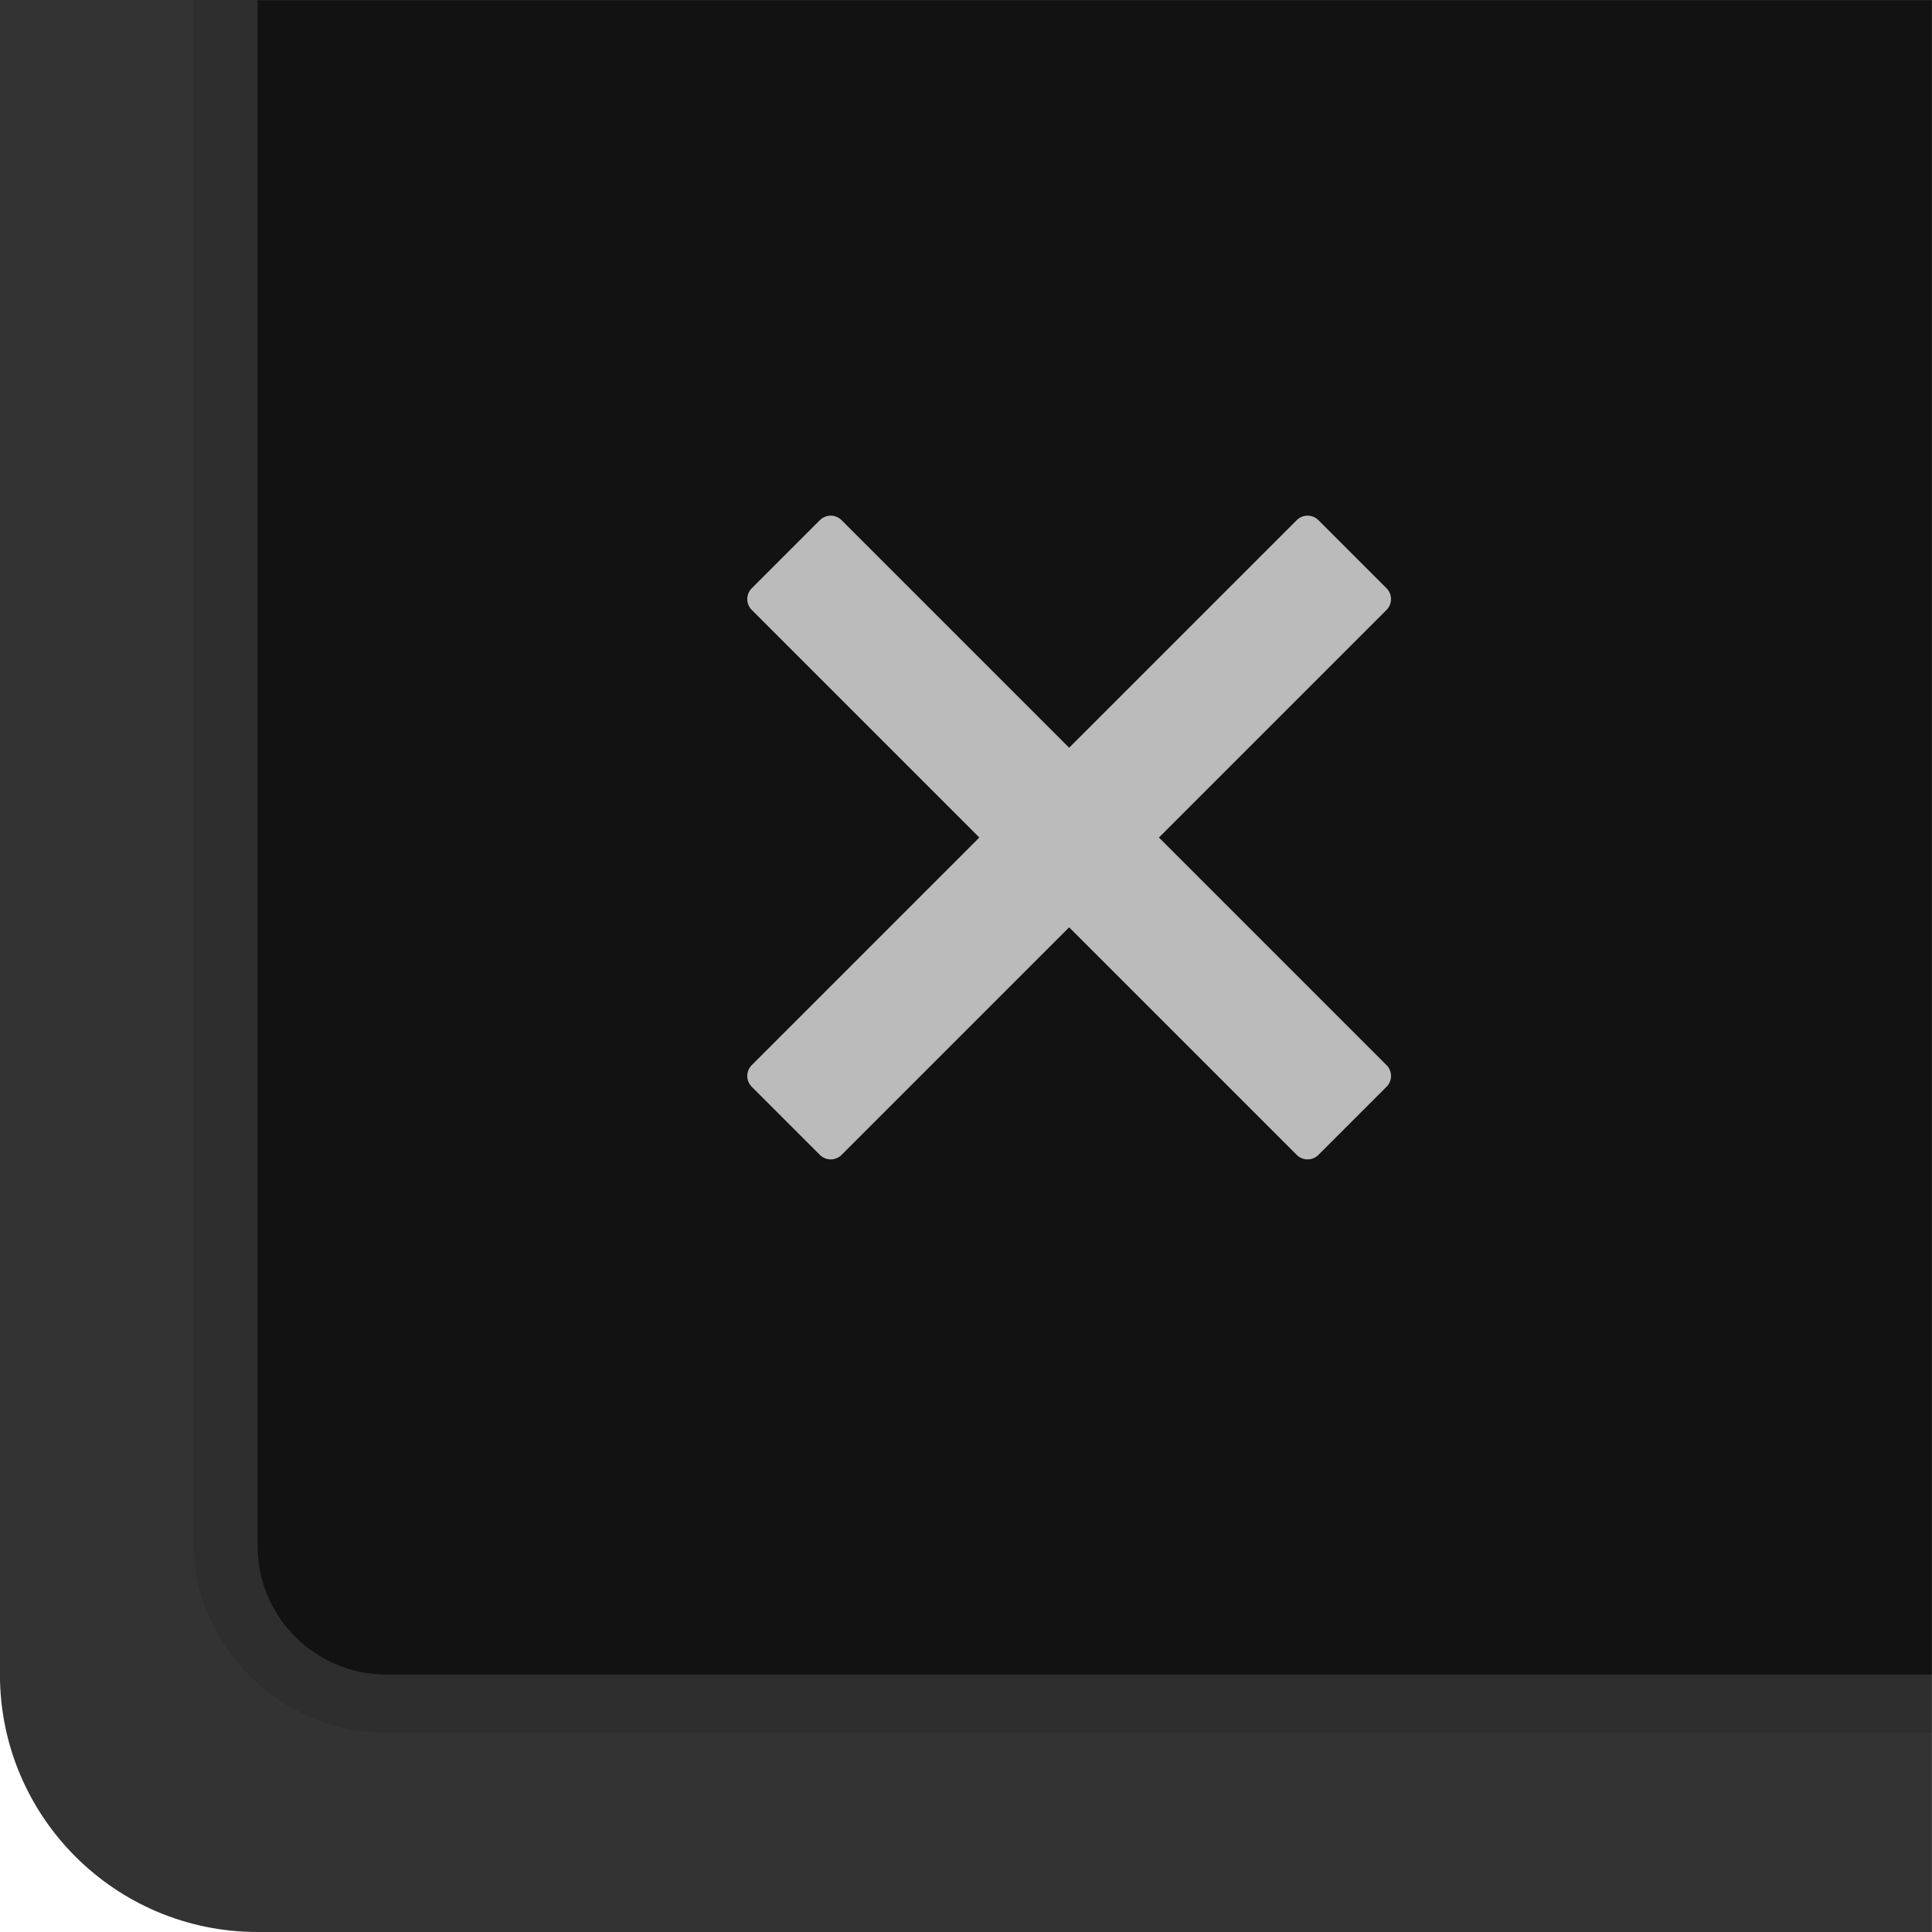 <?xml version="1.0" encoding="UTF-8" standalone="no"?>
<!-- Created with Inkscape (http://www.inkscape.org/) -->

<svg
   xmlns:dc="http://purl.org/dc/elements/1.1/"
   xmlns:cc="http://creativecommons.org/ns#"
   xmlns:rdf="http://www.w3.org/1999/02/22-rdf-syntax-ns#"
   xmlns:svg="http://www.w3.org/2000/svg"
   xmlns="http://www.w3.org/2000/svg"
   xmlns:xlink="http://www.w3.org/1999/xlink"
   xmlns:sodipodi="http://sodipodi.sourceforge.net/DTD/sodipodi-0.dtd"
   xmlns:inkscape="http://www.inkscape.org/namespaces/inkscape"
   width="30"
   height="30"
   id="svg2"
   version="1.1"
   inkscape:version="0.48.3.1 r9886"
   sodipodi:docname="close-workspace-hover.svg">
  <defs
     id="defs4">
    <linearGradient
       id="linearGradient3812">
      <stop
         id="stop3814"
         offset="0"
         style="stop-color:#dd4b39;stop-opacity:1" />
      <stop
         id="stop3816"
         offset="1"
         style="stop-color:#c53727;stop-opacity:1" />
    </linearGradient>
    <linearGradient
       id="linearGradient3770">
      <stop
         style="stop-color:#d14836;stop-opacity:1;"
         offset="0"
         id="stop3772" />
      <stop
         style="stop-color:#dd4b39;stop-opacity:1"
         offset="1"
         id="stop3774" />
    </linearGradient>
    <clipPath
       clipPathUnits="userSpaceOnUse"
       id="clipPath3759">
      <rect
         style="fill:#f1f1f1;fill-opacity:1;stroke:#ababab;stroke-width:0;stroke-linejoin:round;stroke-miterlimit:4;stroke-opacity:1;stroke-dasharray:none;stroke-dashoffset:0"
         id="rect3761"
         width="26"
         height="26"
         x="-6.062"
         y="1032.406"
         ry="0" />
    </clipPath>
    <clipPath
       clipPathUnits="userSpaceOnUse"
       id="clipPath3763">
      <rect
         style="fill:#f1f1f1;fill-opacity:1;stroke:#ababab;stroke-width:0;stroke-linejoin:round;stroke-miterlimit:4;stroke-opacity:1;stroke-dasharray:none;stroke-dashoffset:0"
         id="rect3765"
         width="26"
         height="26"
         x="-6.062"
         y="1032.406"
         ry="0"
         transform="matrix(0,1,-1,0,0,0)" />
    </clipPath>
    <clipPath
       clipPathUnits="userSpaceOnUse"
       id="clipPath3767">
      <rect
         style="fill:#f1f1f1;fill-opacity:1;stroke:#ababab;stroke-width:0;stroke-linejoin:round;stroke-miterlimit:4;stroke-opacity:1;stroke-dasharray:none;stroke-dashoffset:0"
         id="rect3769"
         width="26"
         height="26"
         x="-6.062"
         y="1032.406"
         ry="0"
         transform="matrix(0,-1,1,0,0,0)" />
    </clipPath>
    <clipPath
       clipPathUnits="userSpaceOnUse"
       id="clipPath3771">
      <rect
         style="fill:#f1f1f1;fill-opacity:1;stroke:#ababab;stroke-width:0;stroke-linejoin:round;stroke-miterlimit:4;stroke-opacity:1;stroke-dasharray:none;stroke-dashoffset:0"
         id="rect3773"
         width="26"
         height="26"
         x="-6.062"
         y="1032.406"
         ry="0" />
    </clipPath>
    <clipPath
       clipPathUnits="userSpaceOnUse"
       id="clipPath3775">
      <rect
         style="fill:#f1f1f1;fill-opacity:1;stroke:#ababab;stroke-width:0;stroke-linejoin:round;stroke-miterlimit:4;stroke-opacity:1;stroke-dasharray:none;stroke-dashoffset:0"
         id="rect3777"
         width="26"
         height="26"
         x="-6.062"
         y="1032.406"
         ry="0" />
    </clipPath>
    <clipPath
       clipPathUnits="userSpaceOnUse"
       id="clipPath3779">
      <rect
         style="fill:#f1f1f1;fill-opacity:1;stroke:#ababab;stroke-width:0;stroke-linejoin:round;stroke-miterlimit:4;stroke-opacity:1;stroke-dasharray:none;stroke-dashoffset:0"
         id="rect3781"
         width="26"
         height="26"
         x="-6.062"
         y="1032.406"
         ry="0" />
    </clipPath>
    <clipPath
       clipPathUnits="userSpaceOnUse"
       id="clipPath3779-4">
      <rect
         style="fill:#f1f1f1;fill-opacity:1;stroke:#ababab;stroke-width:0;stroke-linejoin:round;stroke-miterlimit:4;stroke-opacity:1;stroke-dasharray:none;stroke-dashoffset:0"
         id="rect3781-2"
         width="26"
         height="26"
         x="-6.062"
         y="1032.406"
         ry="0" />
    </clipPath>
    <linearGradient
       inkscape:collect="always"
       xlink:href="#linearGradient3770-6"
       id="linearGradient3776-5"
       x1="20"
       y1="-3"
       x2="20"
       y2="35"
       gradientUnits="userSpaceOnUse" />
    <linearGradient
       id="linearGradient3770-6">
      <stop
         style="stop-color:#d14836;stop-opacity:1;"
         offset="0"
         id="stop3772-2" />
      <stop
         style="stop-color:#dd4b39;stop-opacity:1"
         offset="1"
         id="stop3774-4" />
    </linearGradient>
    <linearGradient
       gradientTransform="matrix(0.875,0,0,0.921,-5.062,1025.169)"
       y2="35"
       x2="20.571"
       y1="-1.914"
       x1="20.571"
       gradientUnits="userSpaceOnUse"
       id="linearGradient3793"
       xlink:href="#linearGradient3812"
       inkscape:collect="always" />
    <clipPath
       clipPathUnits="userSpaceOnUse"
       id="clipPath3834">
      <rect
         style="fill:#dd4b39;fill-opacity:1;stroke:#1d70f8;stroke-width:0;stroke-linecap:round;stroke-linejoin:miter;stroke-miterlimit:4;stroke-opacity:1;stroke-dasharray:none"
         id="rect3836"
         width="35"
         height="35"
         x="-6.062"
         y="1023.406"
         ry="0" />
    </clipPath>
    <clipPath
       clipPathUnits="userSpaceOnUse"
       id="clipPath3838">
      <rect
         style="fill:#dd4b39;fill-opacity:1;stroke:#1d70f8;stroke-width:0;stroke-linecap:round;stroke-linejoin:miter;stroke-miterlimit:4;stroke-opacity:1;stroke-dasharray:none"
         id="rect3840"
         width="35"
         height="35"
         x="-6.062"
         y="1023.406"
         ry="0" />
    </clipPath>
    <clipPath
       clipPathUnits="userSpaceOnUse"
       id="clipPath3842">
      <rect
         style="fill:#dd4b39;fill-opacity:1;stroke:#1d70f8;stroke-width:0;stroke-linecap:round;stroke-linejoin:miter;stroke-miterlimit:4;stroke-opacity:1;stroke-dasharray:none"
         id="rect3844"
         width="35"
         height="35"
         x="-6.062"
         y="1023.406"
         ry="0" />
    </clipPath>
    <clipPath
       clipPathUnits="userSpaceOnUse"
       id="clipPath3846">
      <rect
         style="fill:#dd4b39;fill-opacity:1;stroke:#1d70f8;stroke-width:0;stroke-linecap:round;stroke-linejoin:miter;stroke-miterlimit:4;stroke-opacity:1;stroke-dasharray:none"
         id="rect3848"
         width="35"
         height="35"
         x="-6.062"
         y="1023.406"
         ry="0" />
    </clipPath>
    <clipPath
       clipPathUnits="userSpaceOnUse"
       id="clipPath3812">
      <rect
         style="opacity:0.7;fill:#333333;fill-opacity:1;stroke:#333333;stroke-width:0;stroke-linejoin:round;stroke-miterlimit:4;stroke-opacity:1;stroke-dasharray:none"
         id="rect3814"
         width="39"
         height="35"
         x="-6.062"
         y="1023.406"
         rx="0"
         ry="0" />
    </clipPath>
    <clipPath
       clipPathUnits="userSpaceOnUse"
       id="clipPath3816">
      <rect
         style="opacity:0.7;fill:#333333;fill-opacity:1;stroke:#333333;stroke-width:0;stroke-linejoin:round;stroke-miterlimit:4;stroke-opacity:1;stroke-dasharray:none"
         id="rect3818"
         width="39"
         height="35"
         x="-6.062"
         y="1023.406"
         rx="0"
         ry="0" />
    </clipPath>
    <clipPath
       clipPathUnits="userSpaceOnUse"
       id="clipPath3820">
      <rect
         style="opacity:0.7;fill:#333333;fill-opacity:1;stroke:#333333;stroke-width:0;stroke-linejoin:round;stroke-miterlimit:4;stroke-opacity:1;stroke-dasharray:none"
         id="rect3822"
         width="39"
         height="35"
         x="-6.062"
         y="1023.406"
         rx="0"
         ry="0" />
    </clipPath>
    <clipPath
       clipPathUnits="userSpaceOnUse"
       id="clipPath3824">
      <rect
         style="opacity:0.7;fill:#333333;fill-opacity:1;stroke:#333333;stroke-width:0;stroke-linejoin:round;stroke-miterlimit:4;stroke-opacity:1;stroke-dasharray:none"
         id="rect3826"
         width="39"
         height="35"
         x="-6.062"
         y="1023.406"
         rx="0"
         ry="0" />
    </clipPath>
    <clipPath
       clipPathUnits="userSpaceOnUse"
       id="clipPath3836">
      <rect
         style="opacity:0.211;fill:#fdfdfd;fill-opacity:1;stroke:#333333;stroke-width:0;stroke-linejoin:round;stroke-miterlimit:4;stroke-opacity:1;stroke-dasharray:none"
         id="rect3838"
         width="35"
         height="31"
         x="35.938"
         y="988.406" />
    </clipPath>
    <clipPath
       clipPathUnits="userSpaceOnUse"
       id="clipPath3840">
      <rect
         style="opacity:0.211;fill:#fdfdfd;fill-opacity:1;stroke:#333333;stroke-width:0;stroke-linejoin:round;stroke-miterlimit:4;stroke-opacity:1;stroke-dasharray:none"
         id="rect3842"
         width="35"
         height="31"
         x="35.938"
         y="988.406" />
    </clipPath>
    <clipPath
       clipPathUnits="userSpaceOnUse"
       id="clipPath3844">
      <rect
         style="opacity:0.211;fill:#fdfdfd;fill-opacity:1;stroke:#333333;stroke-width:0;stroke-linejoin:round;stroke-miterlimit:4;stroke-opacity:1;stroke-dasharray:none"
         id="rect3846"
         width="35"
         height="31"
         x="35.938"
         y="988.406" />
    </clipPath>
    <clipPath
       clipPathUnits="userSpaceOnUse"
       id="clipPath3822">
      <rect
         style="opacity:0.1;fill:#000000;fill-opacity:1;stroke:#333333;stroke-width:0;stroke-linejoin:round;stroke-miterlimit:4;stroke-opacity:1;stroke-dasharray:none"
         id="rect3824"
         width="31"
         height="31"
         x="1025.795"
         y="-26.438"
         transform="matrix(0,1,-1,0,0,0)" />
    </clipPath>
    <clipPath
       clipPathUnits="userSpaceOnUse"
       id="clipPath3826">
      <rect
         style="opacity:0.1;fill:#000000;fill-opacity:1;stroke:#333333;stroke-width:0;stroke-linejoin:round;stroke-miterlimit:4;stroke-opacity:1;stroke-dasharray:none"
         id="rect3828"
         width="31"
         height="28.862"
         x="988.406"
         y="-65.075"
         transform="matrix(0,1,-1,0,0,0)" />
    </clipPath>
    <clipPath
       clipPathUnits="userSpaceOnUse"
       id="clipPath3830">
      <rect
         style="opacity:0.1;fill:#000000;fill-opacity:1;stroke:#333333;stroke-width:0;stroke-linejoin:round;stroke-miterlimit:4;stroke-opacity:1;stroke-dasharray:none"
         id="rect3832"
         width="31"
         height="29"
         x="988.406"
         y="-65.043"
         transform="matrix(0,1,-1,0,0,0)" />
    </clipPath>
    <clipPath
       clipPathUnits="userSpaceOnUse"
       id="clipPath3835">
      <rect
         style="opacity:0.1;fill:#000000;fill-opacity:1;stroke:#333333;stroke-width:0;stroke-linejoin:round;stroke-miterlimit:4;stroke-opacity:1;stroke-dasharray:none"
         id="rect3837"
         width="31"
         height="31"
         x="988.406"
         y="-66.938"
         transform="matrix(0,1,-1,0,0,0)" />
    </clipPath>
    <clipPath
       clipPathUnits="userSpaceOnUse"
       id="clipPath3841">
      <rect
         style="opacity:0.1;fill:#000000;fill-opacity:1;stroke:#333333;stroke-width:0;stroke-linejoin:round;stroke-miterlimit:4;stroke-opacity:1;stroke-dasharray:none"
         id="rect3843"
         width="30"
         height="30"
         x="1027.406"
         y="-25.438"
         transform="matrix(0,1,-1,0,0,0)" />
    </clipPath>
    <clipPath
       clipPathUnits="userSpaceOnUse"
       id="clipPath3845">
      <rect
         style="opacity:0.1;fill:#000000;fill-opacity:1;stroke:#333333;stroke-width:0;stroke-linejoin:round;stroke-miterlimit:4;stroke-opacity:1;stroke-dasharray:none"
         id="rect3847"
         width="30"
         height="27.931"
         x="988.406"
         y="-64.144"
         transform="matrix(0,1,-1,0,0,0)" />
    </clipPath>
    <clipPath
       clipPathUnits="userSpaceOnUse"
       id="clipPath3849">
      <rect
         style="opacity:0.1;fill:#000000;fill-opacity:1;stroke:#333333;stroke-width:0;stroke-linejoin:round;stroke-miterlimit:4;stroke-opacity:1;stroke-dasharray:none"
         id="rect3851"
         width="30"
         height="28.065"
         x="988.406"
         y="-64.108"
         transform="matrix(0,1,-1,0,0,0)" />
    </clipPath>
    <clipPath
       clipPathUnits="userSpaceOnUse"
       id="clipPath3853">
      <rect
         style="opacity:0.1;fill:#000000;fill-opacity:1;stroke:#333333;stroke-width:0;stroke-linejoin:round;stroke-miterlimit:4;stroke-opacity:1;stroke-dasharray:none"
         id="rect3855"
         width="30"
         height="30"
         x="988.406"
         y="-65.938"
         transform="matrix(0,1,-1,0,0,0)" />
    </clipPath>
  </defs>
  <sodipodi:namedview
     id="base"
     pagecolor="#ffffff"
     bordercolor="#666666"
     borderopacity="1.0"
     inkscape:pageopacity="1"
     inkscape:pageshadow="2"
     inkscape:zoom="11.313708"
     inkscape:cx="-25.430511"
     inkscape:cy="18.139541"
     inkscape:document-units="px"
     inkscape:current-layer="layer1"
     showgrid="true"
     inkscape:window-width="1366"
     inkscape:window-height="712"
     inkscape:window-x="0"
     inkscape:window-y="28"
     inkscape:window-maximized="1"
     fit-margin-left="6"
     fit-margin-top="6"
     fit-margin-right="6"
     fit-margin-bottom="6">
    <inkscape:grid
       type="xygrid"
       id="grid3952"
       empspacing="5"
       visible="true"
       enabled="true"
       snapvisiblegridlinesonly="true" />
  </sodipodi:namedview>
  <g
     inkscape:label="Layer 1"
     inkscape:groupmode="layer"
     id="layer1"
     transform="translate(6.062,-1028.406)">
    <rect
       style="opacity:0.8;fill:#000000;fill-opacity:1;stroke:#333333;stroke-width:0;stroke-linejoin:round;stroke-miterlimit:4;stroke-opacity:1;stroke-dasharray:none"
       id="rect3028"
       width="35"
       height="40"
       x="35.938"
       y="988.406"
       rx="4"
       ry="4"
       clip-path="url(#clipPath3853)"
       transform="matrix(0,-1,1,0,-994.469,1094.344)" />
    <rect
       style="opacity:0.1;fill:#000000;fill-opacity:1;stroke:#333333;stroke-width:0;stroke-linejoin:round;stroke-miterlimit:4;stroke-opacity:1;stroke-dasharray:none"
       id="rect3028-5"
       width="29"
       height="35"
       x="38.938"
       y="991.406"
       rx="2.806"
       ry="3"
       clip-path="url(#clipPath3849)"
       transform="matrix(0,-1.069,1,0,-994.469,1096.935)" />
    <rect
       style="fill:#000000;fill-opacity:1;stroke:#333333;stroke-width:0;stroke-linejoin:round;stroke-miterlimit:4;stroke-opacity:1;stroke-dasharray:none;opacity:0.6"
       id="rect3028-5-3"
       width="27"
       height="29"
       x="39.938"
       y="992.406"
       rx="1.862"
       ry="2"
       clip-path="url(#clipPath3845)"
       transform="matrix(0,-1.074,1,0,-994.469,1097.302)" />
    <path
       style="opacity:1;fill:#bbbbbb;fill-opacity:1;stroke:#bbbbbb;stroke-width:0.5;stroke-linecap:round;stroke-linejoin:round;stroke-miterlimit:4;stroke-opacity:1;stroke-dasharray:none"
       d="m 8.438,1039.017 3.889,3.889 -3.889,3.889 1.111,1.111 3.889,-3.889 3.889,3.889 1.111,-1.111 -3.889,-3.889 3.889,-3.889 -1.111,-1.111 -3.889,3.889 -3.889,-3.889 -1.111,1.111 z"
       id="rect3771-9"
       inkscape:connector-curvature="0"
       clip-path="url(#clipPath3841)"
       transform="matrix(0,-0.952,0.952,0,-982.307,1054.204)" />
  </g>
</svg>
